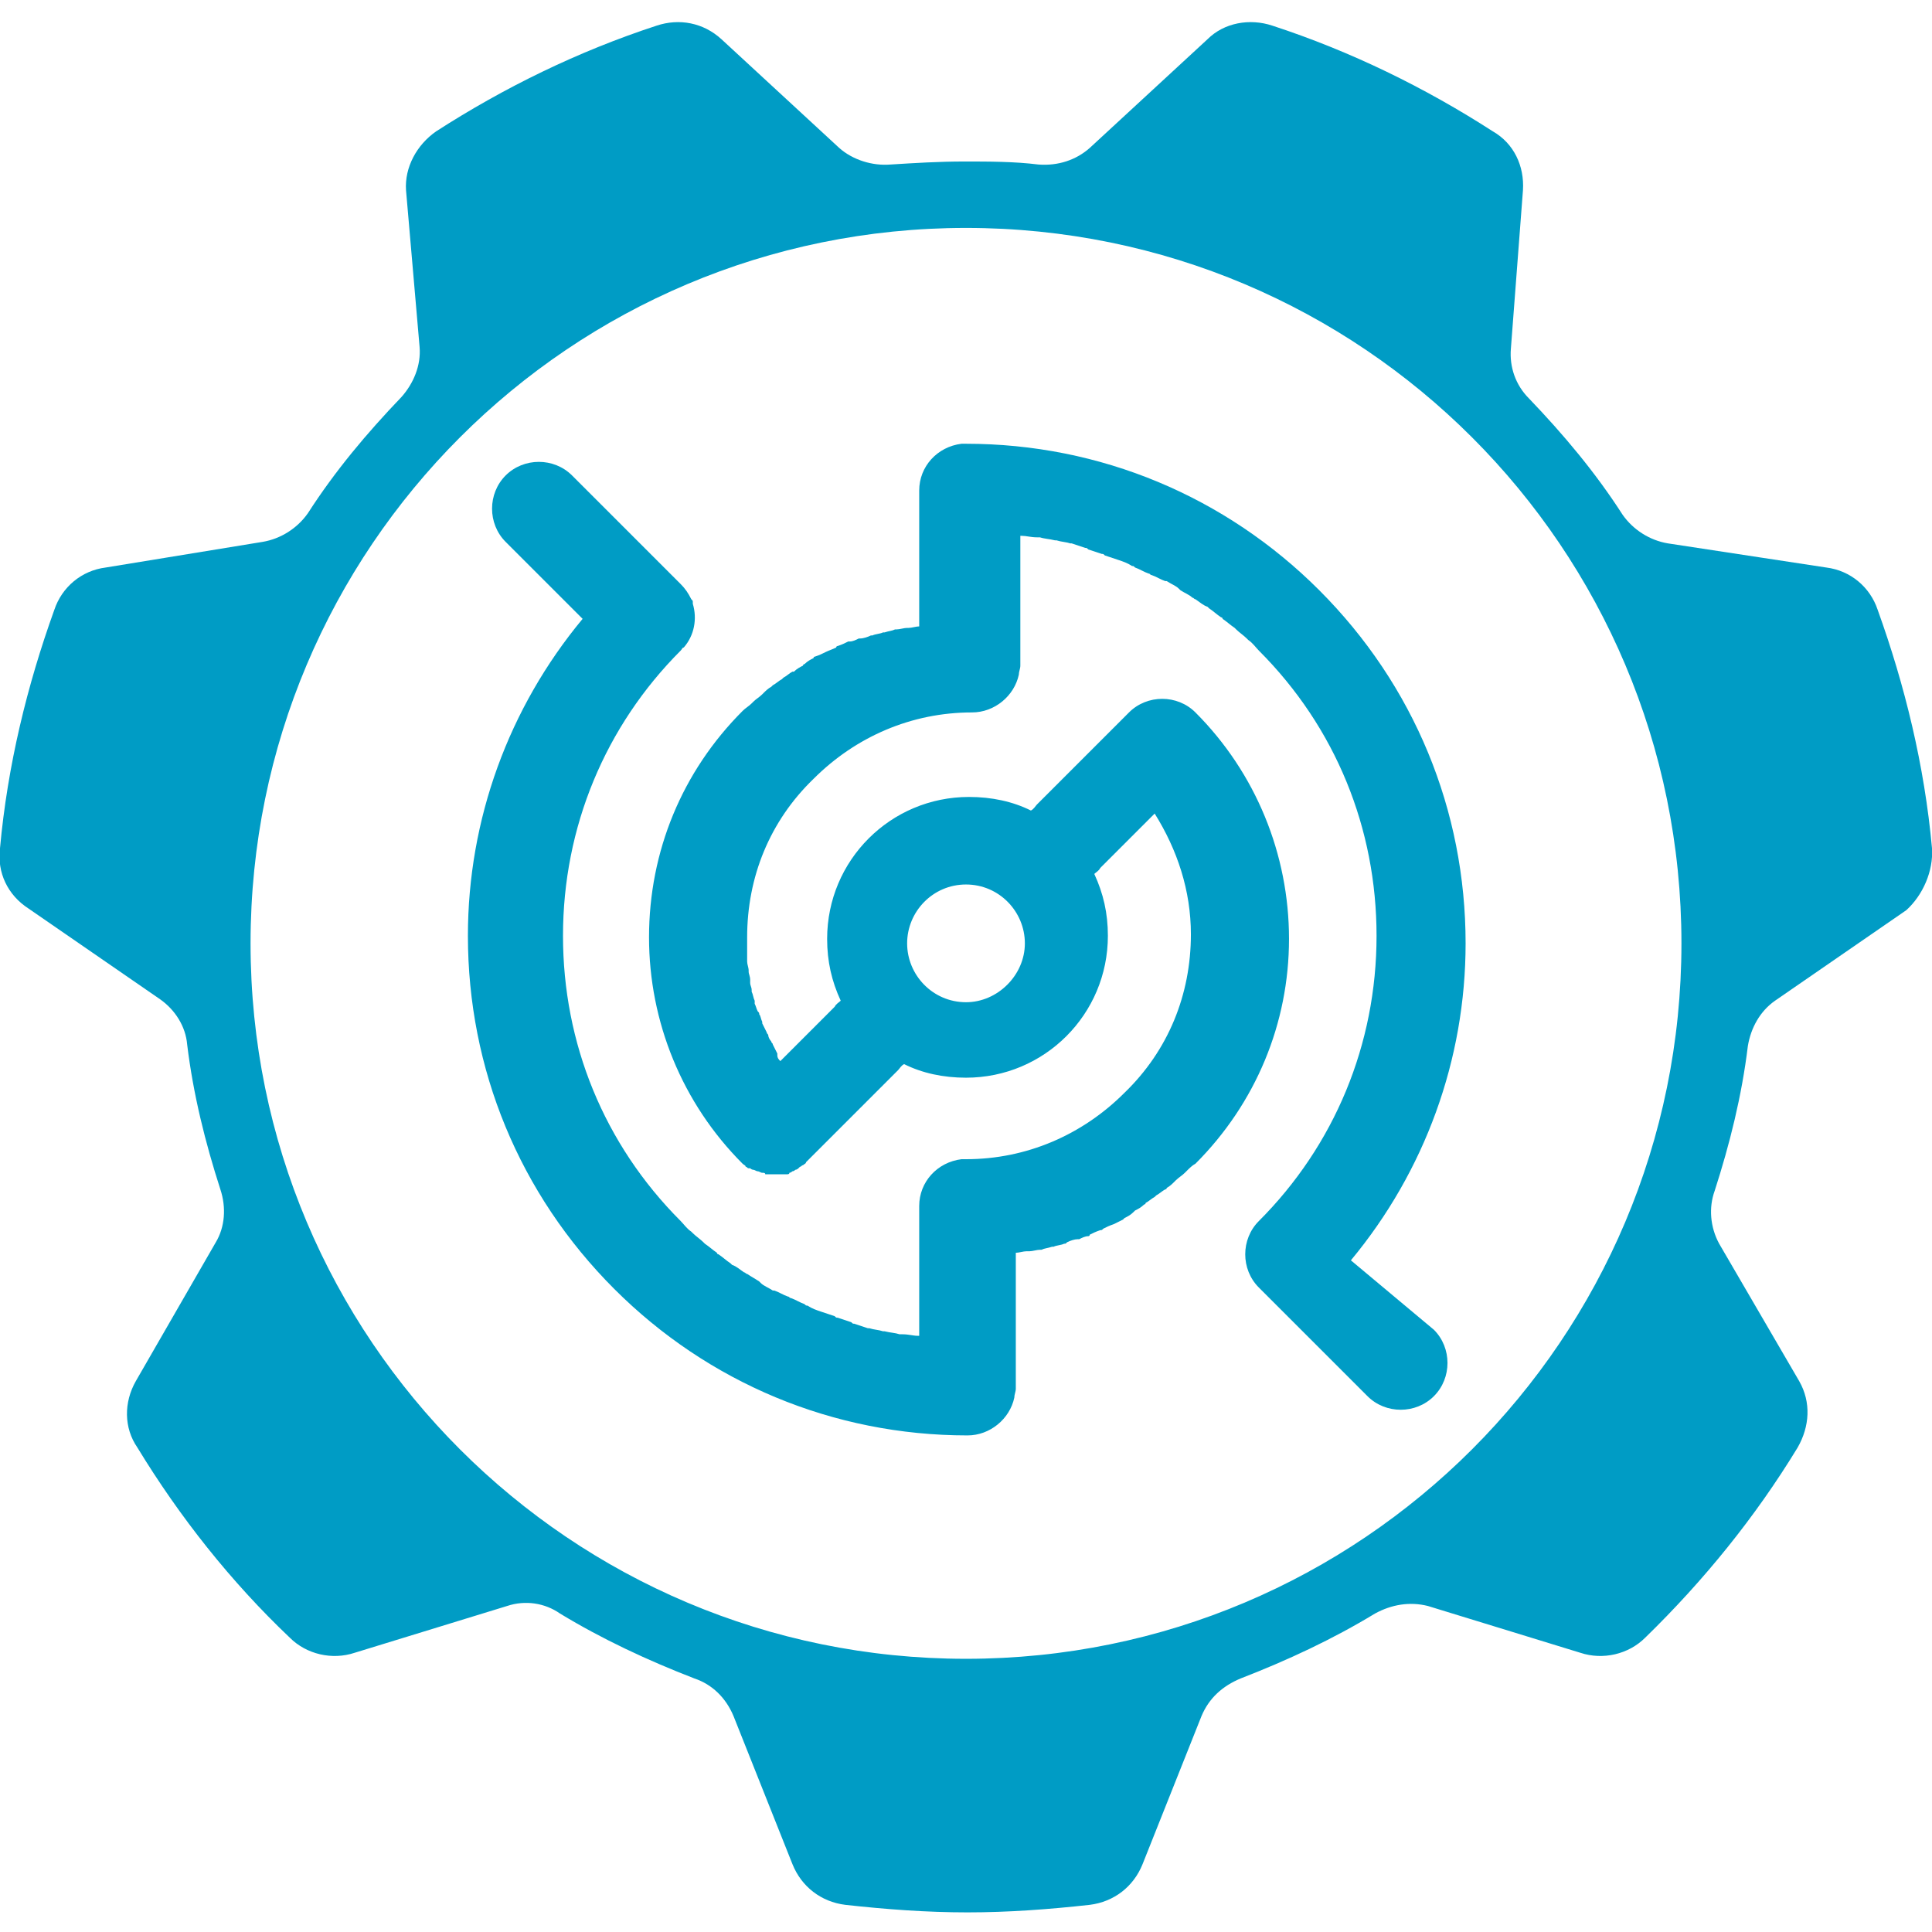 <?xml version="1.0" encoding="utf-8"?>
<!-- Generator: Adobe Illustrator 19.2.1, SVG Export Plug-In . SVG Version: 6.00 Build 0)  -->
<svg version="1.1" id="图层_1" xmlns="http://www.w3.org/2000/svg" xmlns:xlink="http://www.w3.org/1999/xlink" x="0px" y="0px"
	 viewBox="0 0 128 128" style="enable-background:new 0 0 128 128;" xml:space="preserve">
<style type="text/css">
	.st0{fill:#009CC5;}
</style>
<g>
	<g>
		<path class="st0" d="M128,56.2c-0.5-5.5-1.8-10.8-3.6-15.8c-0.5-1.5-1.8-2.6-3.4-2.8L110.5,36c-1.2-0.2-2.3-0.9-3-1.9
			c-1.8-2.8-3.9-5.3-6.2-7.7c-0.9-0.9-1.3-2.1-1.2-3.3l0.8-10.5c0.1-1.6-0.6-3.1-2-3.9c-4.5-2.9-9.4-5.3-14.6-7
			c-1.5-0.5-3.2-0.2-4.3,0.9l-7.8,7.2c-0.9,0.8-2.1,1.2-3.4,1.1c-1.6-0.2-3.3-0.2-4.9-0.2c-1.7,0-3.3,0.1-4.9,0.2
			c-1.2,0.1-2.5-0.3-3.4-1.1l-7.8-7.2c-1.2-1.1-2.8-1.4-4.3-0.9c-5.2,1.7-10.1,4.1-14.6,7c-1.3,0.9-2.1,2.4-2,3.9L27.8,23
			c0.1,1.2-0.4,2.4-1.2,3.3c-2.3,2.4-4.4,4.9-6.2,7.7c-0.7,1-1.8,1.7-3,1.9L7,37.6c-1.6,0.2-2.9,1.3-3.4,2.8
			c-1.8,5-3.1,10.3-3.6,15.8c-0.2,1.6,0.5,3.1,1.9,4l8.7,6c1,0.7,1.7,1.8,1.8,3c0.4,3.3,1.2,6.5,2.2,9.6c0.4,1.2,0.3,2.5-0.3,3.5
			L9,91.5c-0.8,1.4-0.8,3.1,0.1,4.4c2.8,4.6,6.2,8.9,10.1,12.6c1.1,1.1,2.8,1.5,4.3,1l10.1-3.1c1.2-0.4,2.5-0.2,3.5,0.5
			c2.8,1.7,5.8,3.1,8.9,4.3c1.2,0.4,2.1,1.3,2.6,2.5l3.9,9.8c0.6,1.5,1.9,2.5,3.5,2.7c2.7,0.3,5.4,0.5,8.1,0.5
			c2.7,0,5.4-0.2,8.1-0.5c1.6-0.2,2.9-1.2,3.5-2.7l3.9-9.8c0.5-1.2,1.4-2,2.6-2.5c3.1-1.2,6.1-2.6,8.9-4.3c1.1-0.6,2.3-0.8,3.5-0.5
			l10.1,3.1c1.5,0.5,3.2,0.1,4.3-1c3.9-3.8,7.3-8,10.1-12.6c0.8-1.4,0.9-3,0.1-4.4l-5.3-9.1c-0.6-1.1-0.7-2.4-0.3-3.5
			c1-3.1,1.8-6.3,2.2-9.6c0.2-1.2,0.8-2.3,1.8-3l8.7-6C127.4,59.3,128.1,57.7,128,56.2z M64,109.9c-26.2,0-47.4-21.2-47.4-47.4
			c0-26.2,21.2-47.4,47.4-47.4c26.2,0,47.4,21.2,47.4,47.4C111.4,88.7,90.2,109.9,64,109.9z"/>
	</g>
	<path class="st0" d="M89.5,83.5c4.9-5.9,7.6-13.3,7.6-21l0,0c0-8.8-3.4-17.1-9.7-23.4c0,0,0,0,0,0c-6.2-6.2-14.5-9.7-23.4-9.7
		c-0.1,0-0.2,0-0.3,0c-1.6,0.2-2.8,1.5-2.8,3.1v9c0,0,0,0,0,0c-0.2,0-0.5,0.1-0.7,0.1c0,0-0.1,0-0.1,0c-0.2,0-0.5,0.1-0.7,0.1
		c0,0-0.1,0-0.1,0c-0.2,0.1-0.4,0.1-0.7,0.2c0,0-0.1,0-0.1,0c-0.2,0.1-0.5,0.1-0.7,0.2c0,0-0.1,0-0.1,0c-0.2,0.1-0.5,0.2-0.7,0.2
		c0,0-0.1,0-0.1,0c-0.2,0.1-0.4,0.2-0.6,0.2c0,0-0.1,0-0.1,0c-0.2,0.1-0.4,0.2-0.7,0.3c0,0-0.1,0-0.1,0.1c-0.2,0.1-0.5,0.2-0.7,0.3
		c0,0,0,0,0,0c-0.2,0.1-0.4,0.2-0.7,0.3c0,0-0.1,0-0.1,0.1c-0.2,0.1-0.4,0.2-0.6,0.4c0,0-0.1,0-0.1,0.1c-0.2,0.1-0.4,0.2-0.6,0.4
		c0,0,0,0-0.1,0c-0.2,0.1-0.4,0.3-0.6,0.4c0,0-0.1,0.1-0.1,0.1c-0.2,0.1-0.4,0.3-0.6,0.4c0,0,0,0-0.1,0.1c-0.2,0.1-0.4,0.3-0.5,0.4
		c0,0-0.1,0.1-0.1,0.1c-0.2,0.2-0.4,0.3-0.6,0.5c0,0-0.1,0.1-0.1,0.1c-0.2,0.2-0.4,0.3-0.6,0.5c0,0,0,0,0,0c-4,4-6.2,9.3-6.2,15
		c0,5.6,2.2,11,6.2,15c0.1,0.1,0.2,0.1,0.2,0.2c0.1,0,0.1,0.1,0.2,0.1c0,0,0,0,0.1,0c0.1,0.1,0.2,0.1,0.2,0.1c0,0,0,0,0,0
		c0.1,0,0.2,0.1,0.3,0.1c0,0,0,0,0,0c0.1,0,0.2,0.1,0.3,0.1c0,0,0,0,0,0c0.1,0,0.2,0,0.2,0.1c0,0,0,0,0.1,0c0.1,0,0.2,0,0.2,0
		c0,0,0.1,0,0.1,0c0.1,0,0.2,0,0.3,0c0.1,0,0.2,0,0.3,0c0,0,0.1,0,0.1,0c0.1,0,0.2,0,0.2,0c0,0,0,0,0.1,0c0.1,0,0.2,0,0.2-0.1
		c0,0,0,0,0,0c0.1,0,0.2-0.1,0.2-0.1c0,0,0,0,0,0c0.1,0,0.2-0.1,0.2-0.1c0,0,0,0,0,0c0.1,0,0.2-0.1,0.2-0.1c0,0,0,0,0.1-0.1
		c0.1,0,0.1-0.1,0.2-0.1c0.1-0.1,0.2-0.1,0.2-0.2l6.1-6.1c0.1-0.1,0.2-0.3,0.4-0.4c1.2,0.6,2.6,0.9,4.1,0.9c5.2,0,9.4-4.2,9.4-9.4
		c0-1.5-0.3-2.8-0.9-4.1c0.1-0.1,0.3-0.2,0.4-0.4l3.6-3.6c1.5,2.4,2.4,5.1,2.4,8c0,4-1.5,7.7-4.4,10.5l0,0
		c-2.8,2.8-6.5,4.4-10.5,4.4c-0.1,0-0.2,0-0.3,0c-1.6,0.2-2.8,1.5-2.8,3.1v8.6c0,0,0,0-0.1,0c-0.3,0-0.6-0.1-1-0.1
		c-0.1,0-0.1,0-0.2,0c-0.3-0.1-0.6-0.1-1-0.2c0,0-0.1,0-0.1,0c-0.3-0.1-0.6-0.1-0.9-0.2c0,0-0.1,0-0.1,0c-0.3-0.1-0.6-0.2-0.9-0.3
		c-0.1,0-0.1,0-0.2-0.1c-0.3-0.1-0.6-0.2-0.9-0.3c-0.1,0-0.1,0-0.2-0.1c-0.3-0.1-0.6-0.2-0.9-0.3c0,0,0,0,0,0
		c-0.3-0.1-0.6-0.2-0.9-0.4c-0.1,0-0.1,0-0.2-0.1c-0.3-0.1-0.6-0.3-0.9-0.4c-0.1,0-0.1-0.1-0.2-0.1c-0.3-0.1-0.6-0.3-0.9-0.4
		c0,0,0,0-0.1,0c-0.3-0.2-0.6-0.3-0.8-0.5c0,0-0.1-0.1-0.1-0.1c-0.3-0.2-0.5-0.3-0.8-0.5c-0.1,0-0.1-0.1-0.2-0.1
		c-0.3-0.2-0.5-0.4-0.8-0.5c0,0-0.1-0.1-0.1-0.1c-0.3-0.2-0.5-0.4-0.8-0.6c0,0-0.1,0-0.1-0.1c-0.3-0.2-0.5-0.4-0.8-0.6
		c0,0-0.1-0.1-0.1-0.1c-0.2-0.2-0.5-0.4-0.7-0.6c0,0-0.1-0.1-0.1-0.1c-0.3-0.2-0.5-0.5-0.7-0.7c0,0,0,0,0,0
		c-5.1-5.1-7.8-11.8-7.8-18.9v0v0c0-7.2,2.8-13.9,7.8-18.9c0.1-0.1,0.1-0.2,0.2-0.2c0.7-0.8,0.9-1.9,0.6-2.9c0,0,0-0.1,0-0.1
		c0-0.1,0-0.1-0.1-0.2c0,0,0,0,0,0c-0.2-0.4-0.4-0.7-0.7-1c0,0,0,0,0,0l-7.2-7.2c-1.2-1.2-3.2-1.2-4.4,0c-1.2,1.2-1.2,3.2,0,4.4
		l5.1,5.1c-4.9,5.9-7.6,13.3-7.6,21v0v0c0,8.8,3.4,17.1,9.7,23.4c0,0,0,0,0,0c6.2,6.2,14.5,9.7,23.4,9.7c1.5,0,2.8-1.1,3.1-2.5
		c0-0.2,0.1-0.4,0.1-0.6l0-9c0,0,0,0,0,0c0.2,0,0.5-0.1,0.7-0.1c0.1,0,0.1,0,0.2,0c0.2,0,0.5-0.1,0.7-0.1c0,0,0.1,0,0.1,0
		c0.2-0.1,0.4-0.1,0.7-0.2c0,0,0.1,0,0.1,0c0.2-0.1,0.5-0.1,0.7-0.2c0.1,0,0.1,0,0.2-0.1c0.2-0.1,0.5-0.2,0.7-0.2c0,0,0.1,0,0.1,0
		c0.2-0.1,0.4-0.2,0.6-0.2c0,0,0.1,0,0.1-0.1c0.2-0.1,0.4-0.2,0.7-0.3c0.1,0,0.1,0,0.2-0.1c0.2-0.1,0.4-0.2,0.7-0.3c0,0,0,0,0,0
		c0.2-0.1,0.4-0.2,0.6-0.3c0,0,0.1-0.1,0.1-0.1c0.2-0.1,0.4-0.2,0.6-0.4c0,0,0.1-0.1,0.1-0.1c0.2-0.1,0.4-0.2,0.6-0.4
		c0,0,0.1,0,0.1-0.1c0.2-0.1,0.4-0.3,0.6-0.4c0,0,0.1-0.1,0.1-0.1c0.2-0.1,0.4-0.3,0.6-0.4c0,0,0.1,0,0.1-0.1
		c0.2-0.1,0.4-0.3,0.5-0.4c0,0,0.1-0.1,0.1-0.1c0.2-0.2,0.4-0.3,0.6-0.5c0,0,0.1-0.1,0.1-0.1c0.2-0.2,0.4-0.4,0.6-0.5c0,0,0,0,0,0
		c4-4,6.2-9.3,6.2-14.9c0-5.6-2.2-11-6.2-15c-1.2-1.2-3.2-1.2-4.4,0l-6.1,6.1c-0.1,0.1-0.2,0.3-0.4,0.4c-1.2-0.6-2.6-0.9-4.1-0.9
		c-5.2,0-9.4,4.2-9.4,9.4c0,1.5,0.3,2.8,0.9,4.1c-0.1,0.1-0.3,0.2-0.4,0.4l-3.6,3.6c-0.1-0.1-0.2-0.2-0.2-0.4c0,0,0,0,0-0.1
		c-0.1-0.2-0.2-0.4-0.3-0.6c0-0.1-0.1-0.1-0.1-0.2c-0.1-0.1-0.2-0.3-0.2-0.4c0-0.1-0.1-0.1-0.1-0.2c-0.1-0.2-0.2-0.4-0.3-0.6
		c0,0,0,0,0-0.1c-0.1-0.2-0.1-0.4-0.2-0.5c0-0.1,0-0.1-0.1-0.2c-0.1-0.2-0.1-0.3-0.2-0.5c0-0.1,0-0.1,0-0.2
		c-0.1-0.2-0.1-0.4-0.2-0.6c0,0,0-0.1,0-0.1c0-0.2-0.1-0.3-0.1-0.5c0-0.1,0-0.1,0-0.2c0-0.2-0.1-0.4-0.1-0.5c0,0,0-0.1,0-0.1
		c0-0.2-0.1-0.4-0.1-0.6c0-0.1,0-0.1,0-0.2c0-0.2,0-0.3,0-0.5c0-0.1,0-0.1,0-0.2c0-0.2,0-0.4,0-0.7c0-4,1.5-7.7,4.4-10.5
		c0,0,0,0,0,0c2.8-2.8,6.5-4.4,10.5-4.4c1.5,0,2.8-1.1,3.1-2.5c0-0.2,0.1-0.4,0.1-0.6l0-8.6c0,0,0,0,0.1,0c0.3,0,0.6,0.1,1,0.1
		c0.1,0,0.1,0,0.2,0c0.3,0.1,0.6,0.1,1,0.2c0,0,0.1,0,0.1,0c0.3,0.1,0.6,0.1,0.9,0.2c0,0,0.1,0,0.1,0c0.3,0.1,0.6,0.2,0.9,0.3
		c0.1,0,0.1,0,0.2,0.1c0.3,0.1,0.6,0.2,0.9,0.3c0.1,0,0.1,0,0.2,0.1c0.3,0.1,0.6,0.2,0.9,0.3c0,0,0,0,0,0c0.3,0.1,0.6,0.2,0.9,0.4
		c0.1,0,0.1,0,0.2,0.1c0.3,0.1,0.6,0.3,0.9,0.4c0.1,0,0.1,0.1,0.2,0.1c0.3,0.1,0.6,0.3,0.9,0.4c0,0,0,0,0.1,0
		c0.3,0.2,0.6,0.3,0.8,0.5c0,0,0.1,0.1,0.1,0.1c0.3,0.2,0.6,0.3,0.8,0.5c0.1,0,0.1,0.1,0.2,0.1c0.3,0.2,0.5,0.4,0.8,0.5
		c0,0,0.1,0.1,0.1,0.1c0.3,0.2,0.5,0.4,0.8,0.6c0,0,0.1,0,0.1,0.1c0.3,0.2,0.5,0.4,0.8,0.6c0,0,0.1,0.1,0.1,0.1
		c0.2,0.2,0.5,0.4,0.7,0.6c0,0,0.1,0.1,0.1,0.1c0.3,0.2,0.5,0.5,0.7,0.7c0,0,0,0,0,0c5.1,5.1,7.8,11.8,7.8,18.9c0,0,0,0,0,0
		c0,7.2-2.8,13.9-7.8,18.9c0,0,0,0,0,0c-1.2,1.2-1.2,3.2,0,4.4l7.2,7.2c0.6,0.6,1.4,0.9,2.2,0.9s1.6-0.3,2.2-0.9
		c1.2-1.2,1.2-3.2,0-4.4L89.5,83.5z M64,58.6c2.2,0,3.9,1.8,3.9,3.9s-1.8,3.9-3.9,3.9c-2.2,0-3.9-1.8-3.9-3.9S61.8,58.6,64,58.6z"/>
</g>
</svg>
